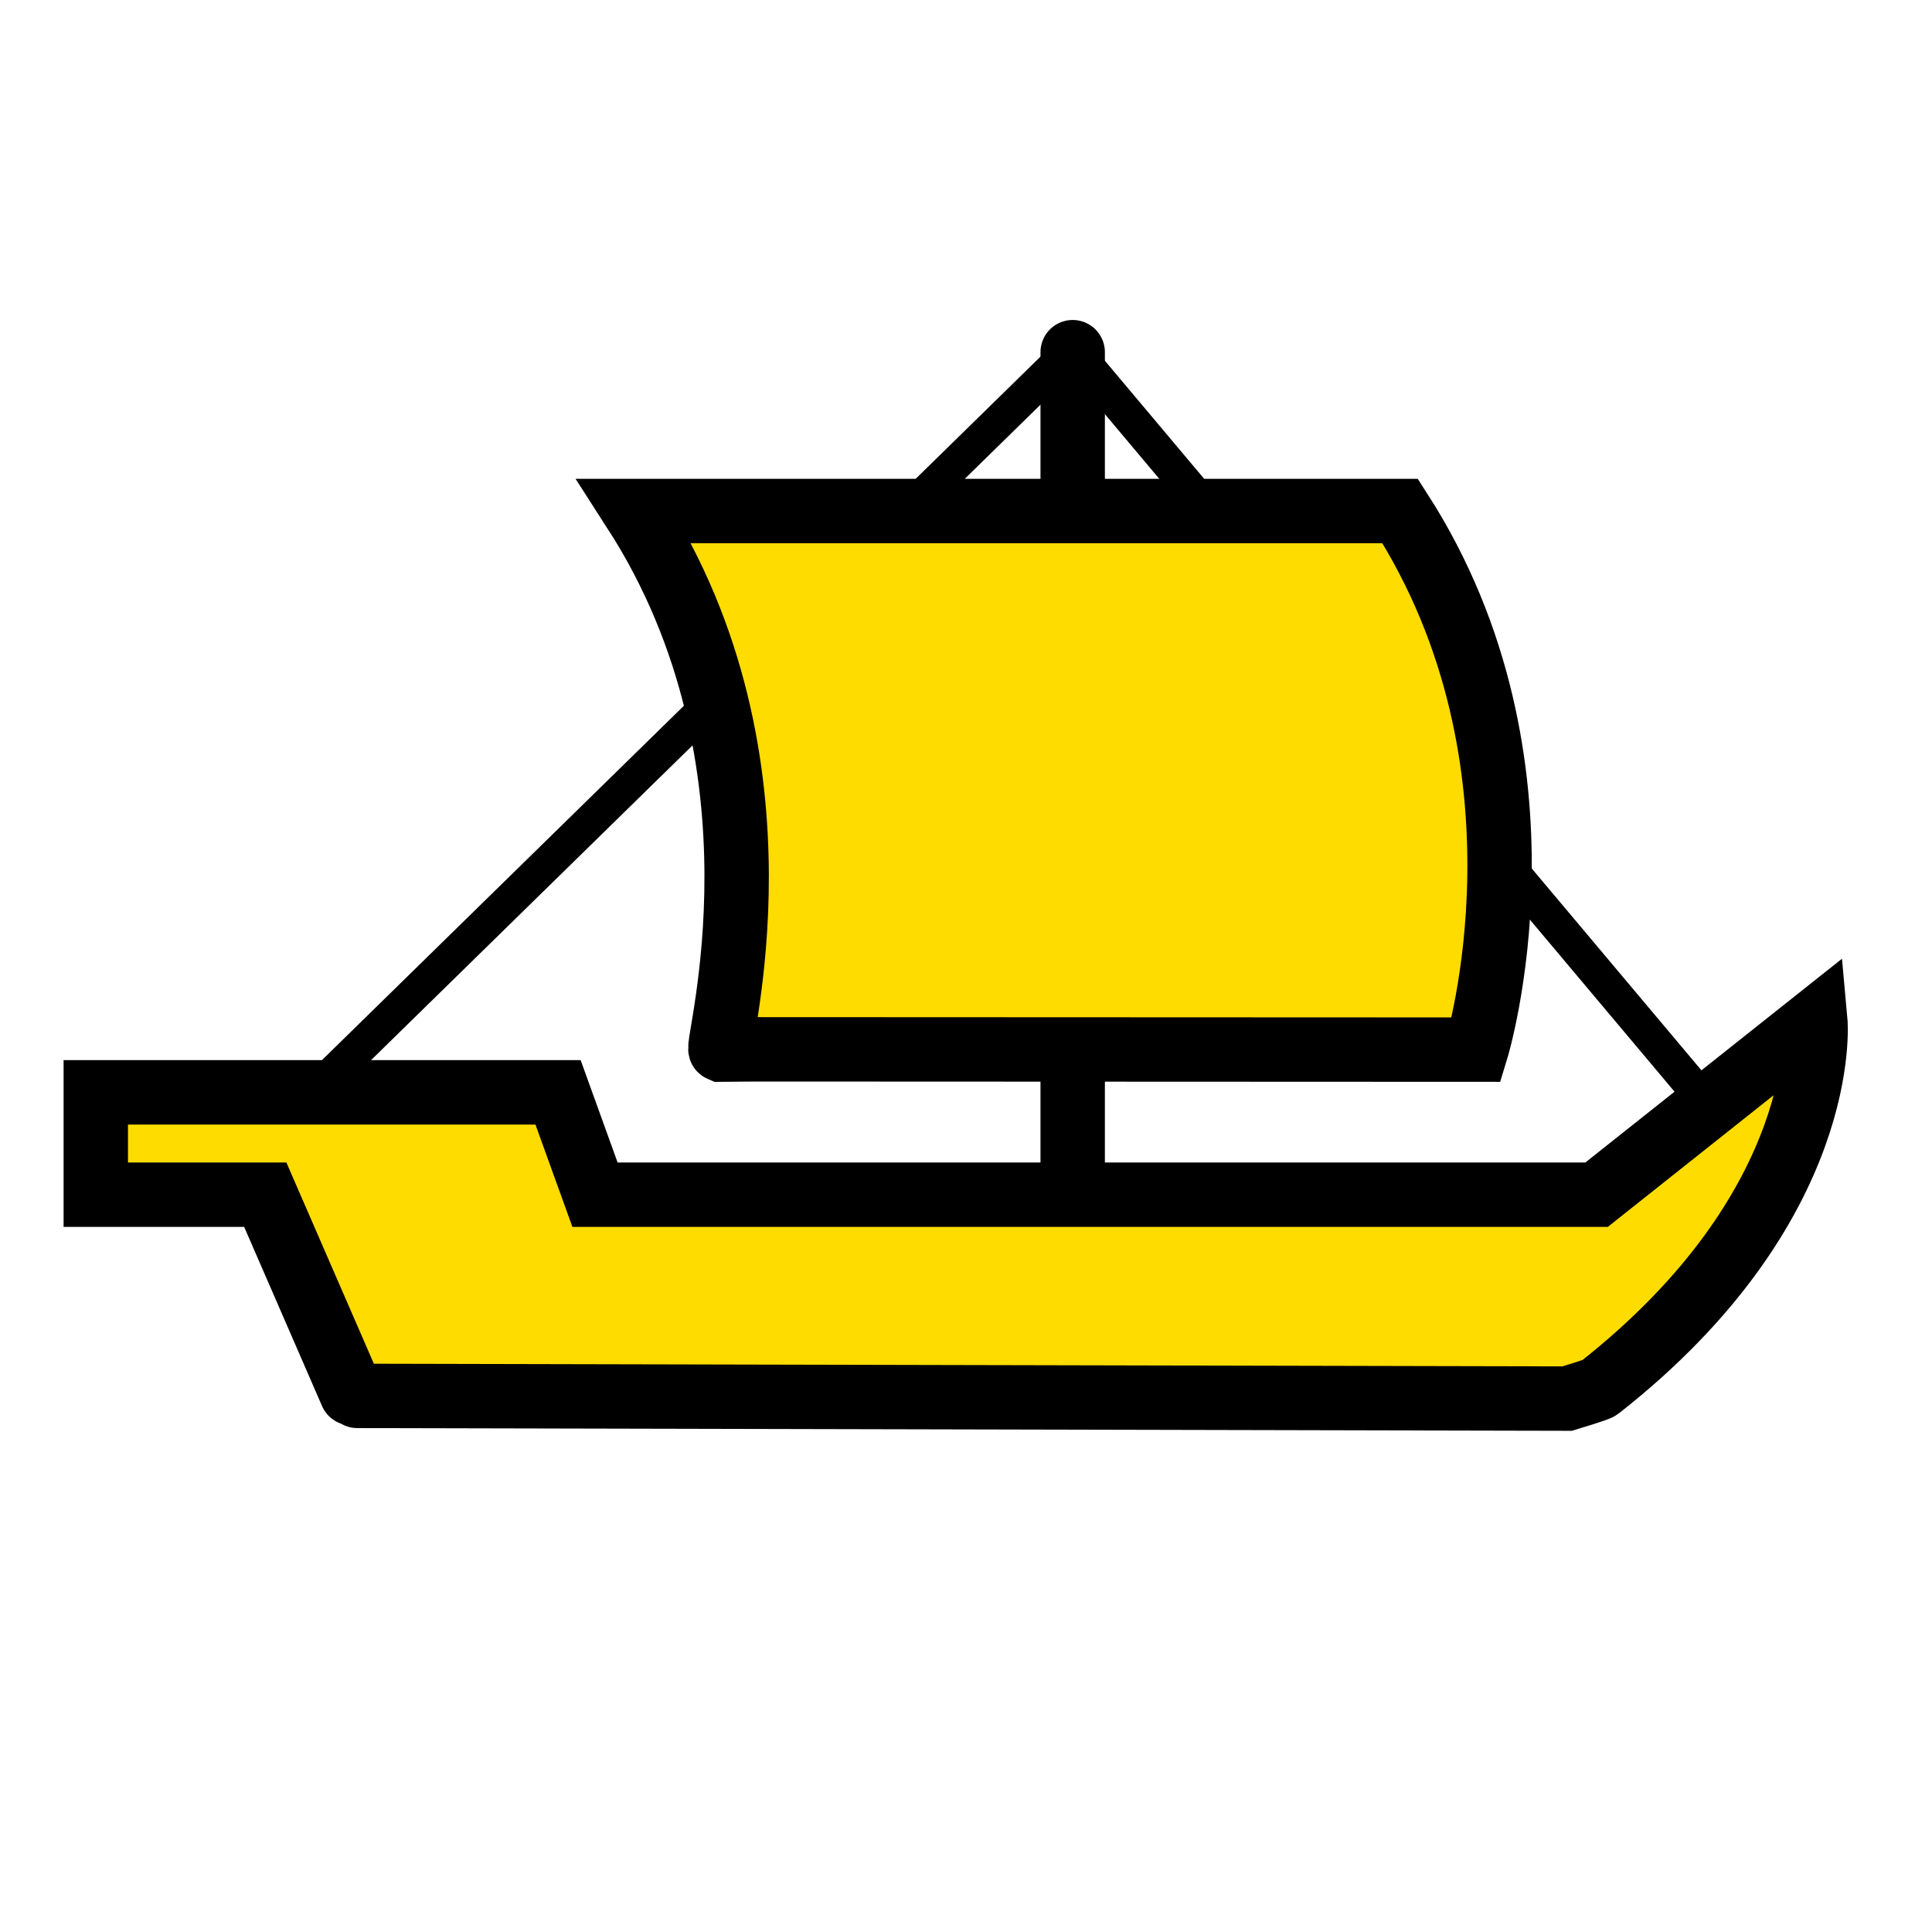 <?xml version="1.0" encoding="UTF-8" standalone="no"?>
<!-- Created with Inkscape (http://www.inkscape.org/) -->
<svg
   xmlns:dc="http://purl.org/dc/elements/1.1/"
   xmlns:cc="http://creativecommons.org/ns#"
   xmlns:rdf="http://www.w3.org/1999/02/22-rdf-syntax-ns#"
   xmlns:svg="http://www.w3.org/2000/svg"
   xmlns="http://www.w3.org/2000/svg"
   width="45"
   height="45">

  

  <g
     
     id="layer1"
     transform="translate(113.169,87.666)">
    <path
       style="opacity:1;fill:#ff0000;fill-opacity:1;fill-rule:nonzero;stroke:none;stroke-width:3.5;stroke-linecap:round;stroke-linejoin:miter;stroke-miterlimit:4;stroke-dasharray:none;stroke-dashoffset:0;stroke-opacity:1"
       d=""
       id="path11498" />
    <path
       style="opacity:1;fill:#ff0000;fill-opacity:1;fill-rule:nonzero;stroke:#000000;stroke-width:1;stroke-linecap:round;stroke-linejoin:miter;stroke-miterlimit:4;stroke-dasharray:none;stroke-dashoffset:0;stroke-opacity:1"
       d=""
       id="path11521" />
    <path
       style="opacity:1;fill:#f00000;fill-opacity:1;fill-rule:nonzero;stroke:none;stroke-width:1;stroke-linecap:round;stroke-linejoin:miter;stroke-miterlimit:4;stroke-dasharray:none;stroke-dashoffset:0;stroke-opacity:1"
       d=""
       id="path11543" />
   
    <path
       style="fill:#ffdc00;fill-opacity:1;fill-rule:nonzero;stroke:#000000;stroke-width:1.5;stroke-linecap:round;stroke-linejoin:miter;stroke-miterlimit:4;stroke-dasharray:none;stroke-dashoffset:0;stroke-opacity:1"
       d="M -104.846,-55.153 L -76.667,-55.09 C -76.667,-55.09 -75.976,-55.296 -75.92,-55.34 C -70.494,-59.603 -70.886,-63.885 -70.886,-63.885 L -75.982,-59.839 L -99.31,-59.839 L -100.171,-62.223 L -110.938,-62.223 L -110.938,-59.839 L -106.99,-59.839 L -104.98,-55.215"
       id="path8578"
        />
    <path
       style="fill:none;fill-opacity:1;fill-rule:nonzero;stroke:#000000;stroke-width:0.8;stroke-linecap:round;stroke-linejoin:miter;stroke-miterlimit:4;stroke-dasharray:none;stroke-dashoffset:0;stroke-opacity:1"
       d="M -105.626,-62.457 L -105.626,-62.457 L -88.184,-79.534 L -73.327,-61.862"
       id="path8580" />
    <path
       style="fill:none;fill-opacity:1;fill-rule:nonzero;stroke:#000000;stroke-width:1.5;stroke-linecap:round;stroke-linejoin:miter;stroke-miterlimit:4;stroke-dasharray:none;stroke-dashoffset:0;stroke-opacity:1"
       d="M -88.184,-79.463 L -88.184,-60.294"
       id="path8582" />
    <path
       id="path8584"
       style="fill:#ffdc00;fill-opacity:1;fill-rule:nonzero;stroke:#000000;stroke-width:1.5;stroke-linecap:round;stroke-linejoin:miter;stroke-miterlimit:4;stroke-dasharray:none;stroke-dashoffset:0;stroke-opacity:1"
       d="M -78.782,-63.218 C -78.782,-63.218 -76.752,-69.853 -80.556,-75.763 L -80.628,-75.763 C -80.628,-75.763 -97.926,-75.763 -98.193,-75.763 L -98.388,-75.763 C -94.584,-69.853 -96.522,-63.274 -96.383,-63.218 L -95.547,-63.225 C -95.547,-63.225 -78.782,-63.218 -78.782,-63.218 z"
        />
  </g>
</svg>
